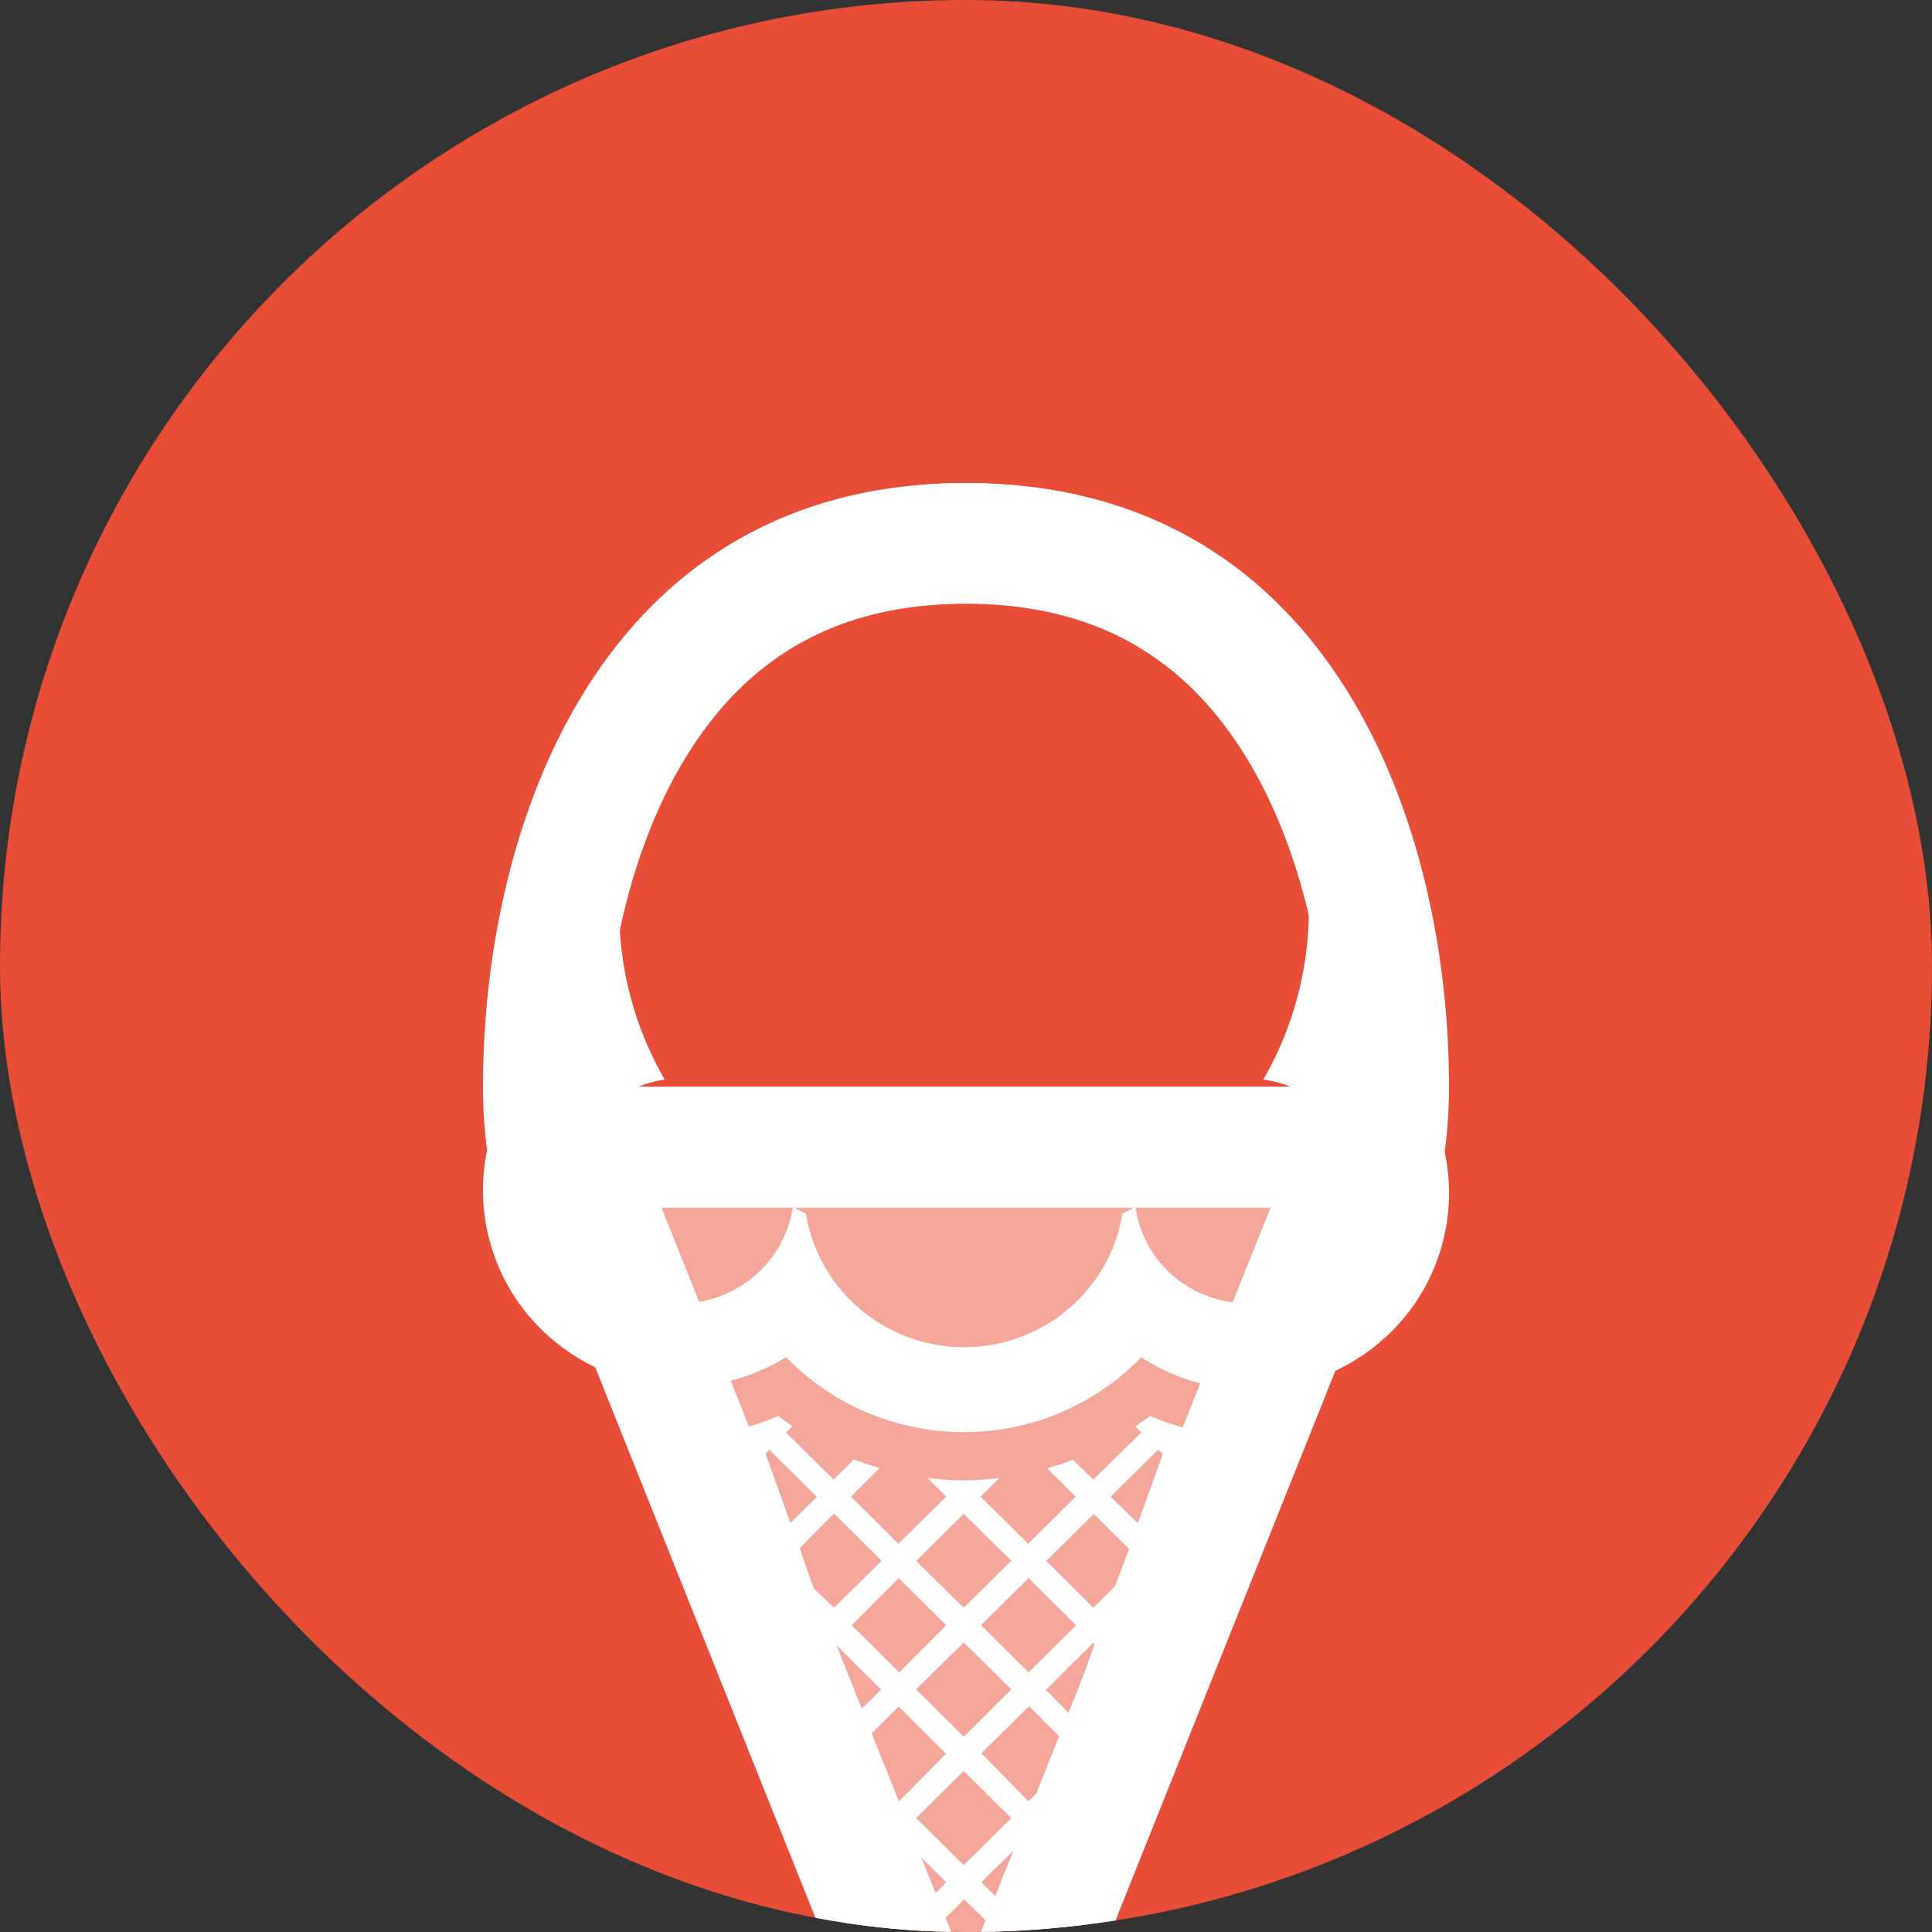 <svg width="16" height="16" fill="none" xmlns="http://www.w3.org/2000/svg"><rect width="100%" height="100%" fill="#333333" stroke="none"/><g clip-path="url(#clip0)"><rect width="16" height="16" rx="8" fill="#E84D37"/><path d="M7.985 4.701c-.5 0-.992.13-1.426.378a2.845 2.845 0 00-1.046 1.034 2.814 2.814 0 00-.008 2.828.942.942 0 00-.757.627.923.923 0 00.226.952.94.94 0 00.96.225.94.94 0 00.633-.751c.035.02.072.039.108.058.05.308.21.589.45.791a1.334 1.334 0 001.72 0c.24-.202.4-.483.45-.791.037-.02.073-.038.108-.058a.926.926 0 00.633.752.945.945 0 00.961-.226.928.928 0 00-.535-1.579 2.814 2.814 0 00-.007-2.827A2.845 2.845 0 009.41 5.08a2.875 2.875 0 00-1.426-.379zm0-.701c.561 0 1.114.13 1.614.382s.934.617 1.265 1.066a3.517 3.517 0 01.517 3.16 1.618 1.618 0 01.305 2.231 1.654 1.654 0 01-2.234.401 2.042 2.042 0 01-1.47.62 2.056 2.056 0 01-1.472-.62 1.654 1.654 0 01-2.198-.428 1.618 1.618 0 01.277-2.204 3.504 3.504 0 01.517-3.16 3.555 3.555 0 011.265-1.066A3.588 3.588 0 017.985 4z" fill="#fff"/><path d="M5.639 11.894c.278 0 .553-.058.808-.168.037.03.076.057.116.085l-.054.052.394.39.169-.167c.07.027.14.051.213.072l-.238.237.393.39.396-.39-.157-.155a2.368 2.368 0 00.597.001l-.155.154.394.39.393-.39-.236-.235c.072-.02.143-.044.212-.072l.17.166.398-.391-.05-.05c.042-.028.082-.056.122-.087.255.11.53.167.808.168h.06a.344.344 0 01-.016.162l-2.058 5.722a.165.165 0 01-.009.02.128.128 0 01-.01.02l-.023.04-.009.013a.362.362 0 01-.041.046l-.01.008-.04.03-.018.01a.345.345 0 01-.043.02h-.012l-.04.01h-.016a.32.32 0 01-.113 0h-.017l-.04-.01H7.86a.413.413 0 01-.042-.02l-.019-.011a.22.22 0 01-.04-.03l-.01-.007a.449.449 0 01-.042-.046l-.008-.013a.33.33 0 01-.024-.04l-.018-.04-2.063-5.725a.333.333 0 01-.016-.162c.02 0 .035.003.06.003zm1.414 1.566l.394.39.389-.39-.393-.391-.39.39zm1.322.531l-.394-.39-.394.39.394.391.394-.39zm-.788 1.065l.394.39.394-.39-.394-.39-.394.39zm.394-2.519l-.394.39.394.388.394-.39-.394-.388zm.143.922l.394.391.394-.39-.394-.391-.394.39zm1.506-1.416l-.039-.038-.394.39.226.22.207-.572zm-.279.785l-.293-.291-.393.39.389.388.18-.179.117-.308zm-.286.788l-.011-.011-.393.39.197.2.207-.58zm-.421 1.177l.143-.4-.265-.263-.394.39.39.398.126-.125zm-.347.963l.19-.523-.36.355.17.168zm-.308.858l.234-.65-.238-.235-.231.23.235.655zm-.31-.864l.157-.162-.345-.342.187.504zm-.348-.944l.114.112.39-.395-.392-.39-.26.257.148.416zm-.225-.624l.191-.19-.394-.391v.005l.203.576zm-.37-1.031l.171.164.394-.39-.394-.391-.284.287.113.33zm-.19-.537l.219-.218-.394-.39-.032.031.207.577z" fill="#fff"/><path d="M4.5 9c0-1.042.238-2.189.796-3.058C5.838 5.097 6.686 4.5 8 4.5c1.314 0 2.162.597 2.704 1.442.558.869.796 2.016.796 3.058 0 .17-.012.337-.035.5h-6.93A3.534 3.534 0 014.5 9z" stroke="#fff"/><path d="M4.739 9.5h6.522L8 17.654 4.739 9.5z" fill="#fff" fill-opacity=".5" stroke="#fff"/></g><defs><clipPath id="clip0"><rect width="16" height="16" rx="8" fill="#fff"/></clipPath></defs></svg>